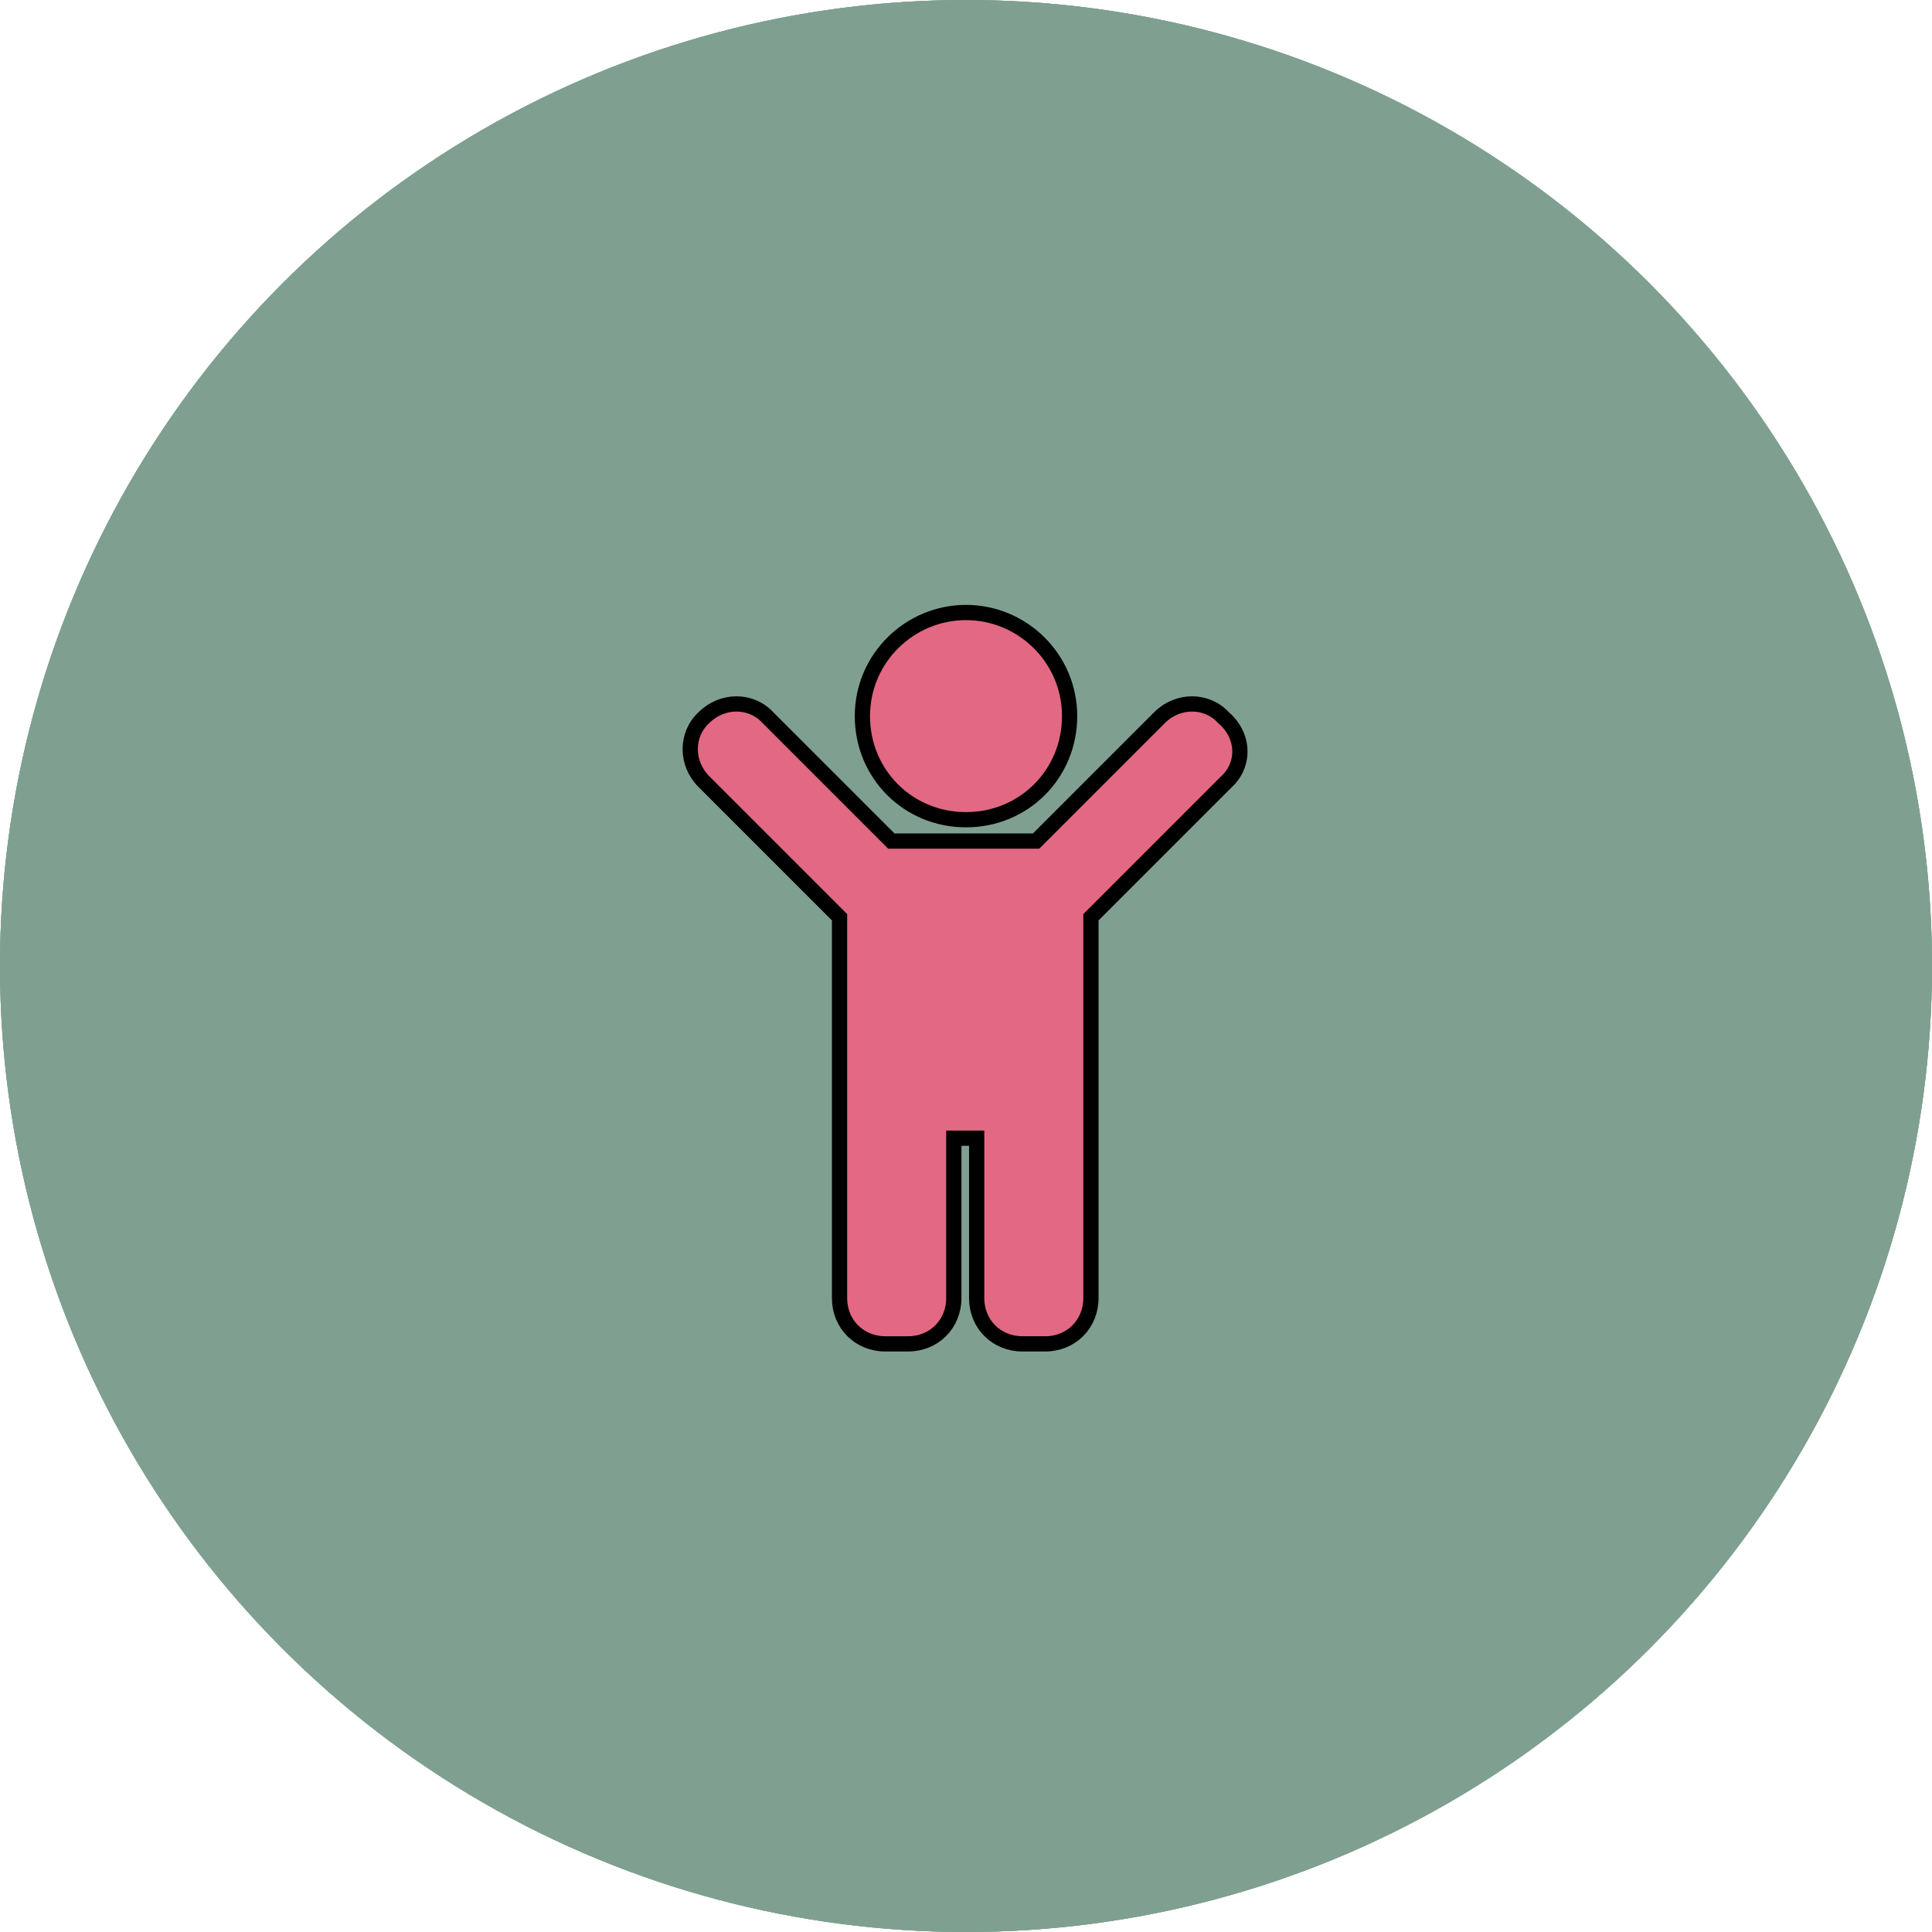 <?xml version="1.0" encoding="utf-8"?>
<!-- Generator: Adobe Illustrator 15.0.0, SVG Export Plug-In . SVG Version: 6.00 Build 0)  -->
<!DOCTYPE svg PUBLIC "-//W3C//DTD SVG 1.1//EN" "http://www.w3.org/Graphics/SVG/1.1/DTD/svg11.dtd">
<svg version="1.1" id="Capa_1" xmlns="http://www.w3.org/2000/svg" xmlns:xlink="http://www.w3.org/1999/xlink" x="0px" y="0px"
	 width="126.8px" height="126.8px" viewBox="0 0 126.8 126.8" enable-background="new 0 0 126.8 126.8" xml:space="preserve">
<circle fill="#7FA090" cx="63.4" cy="63.4" r="63.4"/>
<g>
	<g>
		<path fill="#D7DDDD" stroke="#000000" stroke-miterlimit="10" d="M84.4,42.4v39c0,2.5-2,4.5-4.5,4.5h-33c-2.5,0-4.5-2-4.5-4.5v-39
			c0-2.5,2-4.5,4.5-4.5h33C82.4,37.9,84.4,39.9,84.4,42.4z M66.4,79.9c0-1.7-1.3-3-3-3c-1.7,0-3,1.3-3,3s1.3,3,3,3
			C65.1,82.9,66.4,81.6,66.4,79.9z"/>
	</g>
</g>
<circle fill="#7FA090" cx="63.4" cy="63.4" r="63.4"/>
<g>
	<g>
		<path fill="#E36883" stroke="#000000" stroke-miterlimit="10" d="M76.5,48.7v27c0,2.5-2,4.5-4.5,4.5H45c-2.5,0-4.5-2-4.5-4.5v-27
			c0-2.5,2-4.5,4.5-4.5h27C74.5,44.3,76.5,46.3,76.5,48.7z M94.5,50.2v24.1c0,2.4-2.7,3.8-4.7,2.4l-10.3-7.1V54.9l10.3-7.1
			C91.8,46.4,94.5,47.8,94.5,50.2z"/>
	</g>
</g>
<circle fill="#7FA090" cx="63.4" cy="63.4" r="63.4"/>
<g>
	<path fill="#E36883" stroke="#000000" stroke-miterlimit="10" d="M80.5,51.3l-8.9,8.9v25c0,1.7-1.3,3-3,3h-1.5c-1.7,0-3-1.3-3-3
		V74.7h-1.5v10.5c0,1.7-1.3,3-3,3h-1.5c-1.7,0-3-1.3-3-3v-25l-8.9-8.9c-1.2-1.2-1.2-3.1,0-4.2c1.2-1.2,3.1-1.2,4.2,0l8.1,8.1h9.5
		l8.1-8.1c1.2-1.2,3.1-1.2,4.2,0C81.7,48.3,81.7,50.2,80.5,51.3z M63.4,40.2c3.7,0,6.8,3,6.8,6.8s-3,6.8-6.8,6.8s-6.8-3-6.8-6.8
		S59.7,40.2,63.4,40.2z"/>
</g>
</svg>

